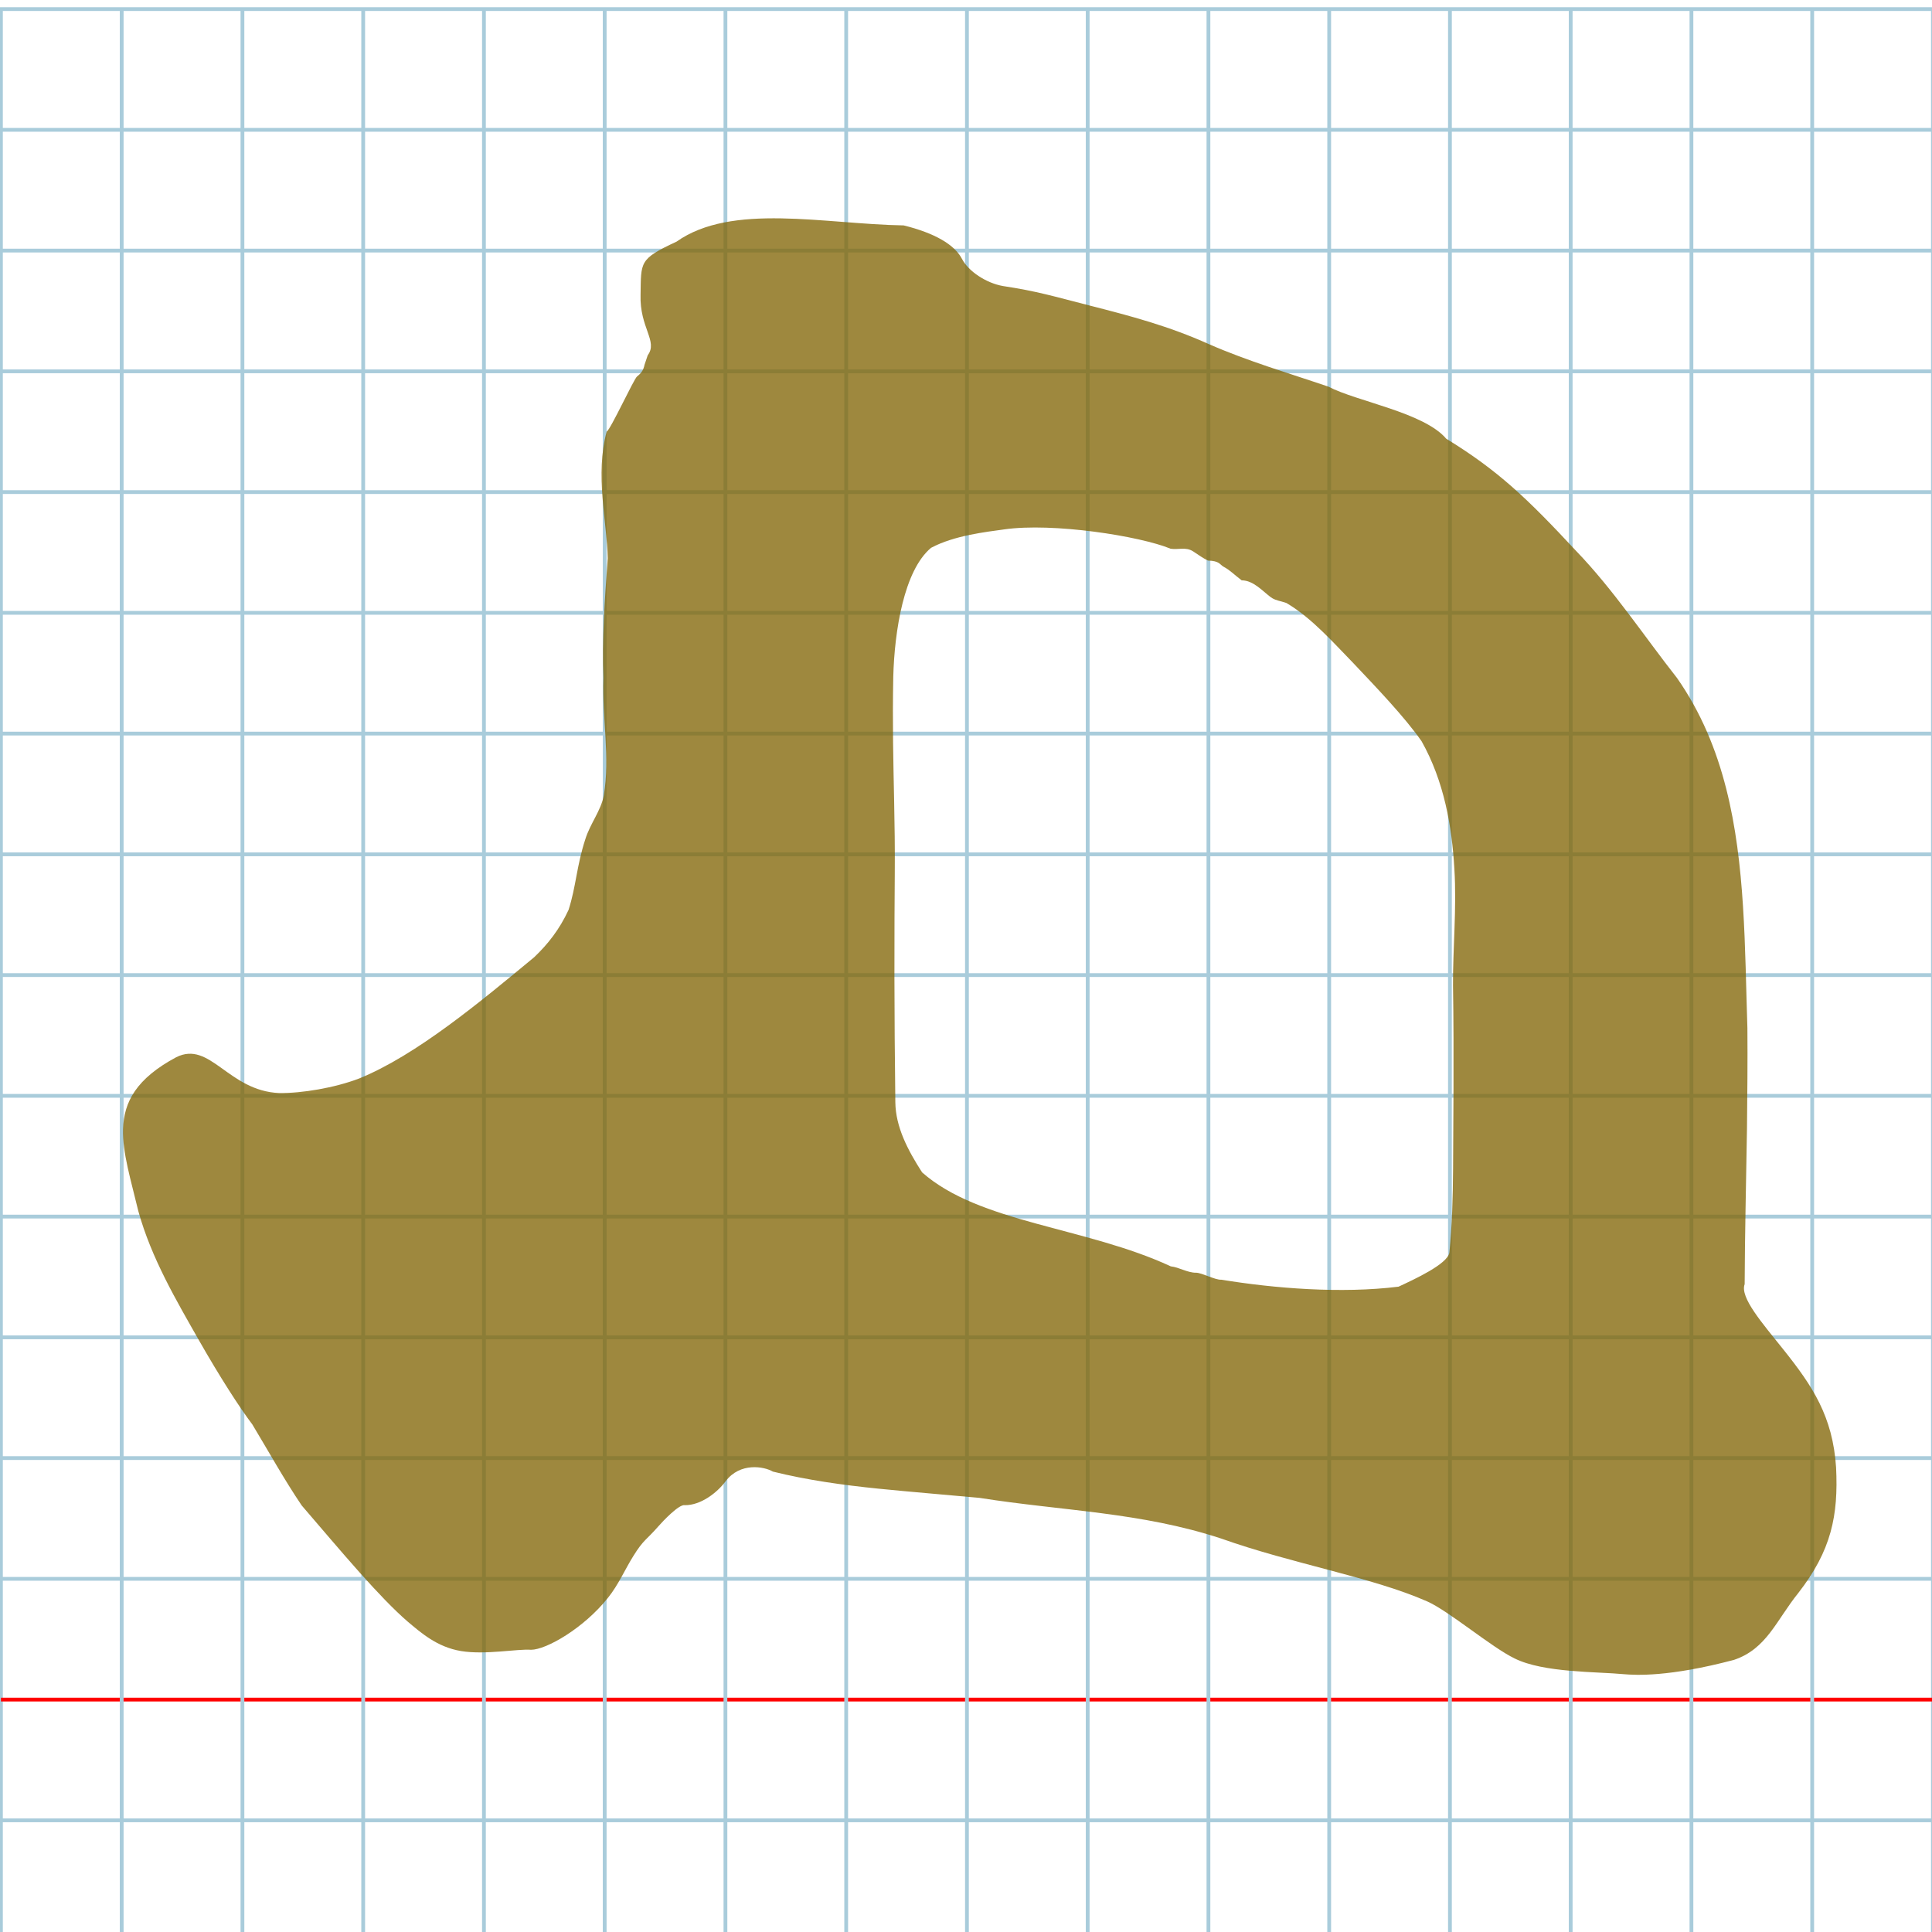 <?xml version="1.0" encoding="UTF-8" standalone="no"?>
<svg
   xmlns:dc="http://purl.org/dc/elements/1.1/"
   xmlns:cc="http://creativecommons.org/ns#"
   xmlns:rdf="http://www.w3.org/1999/02/22-rdf-syntax-ns#"
   xmlns:svg="http://www.w3.org/2000/svg"
   xmlns="http://www.w3.org/2000/svg"
   xmlns:sodipodi="http://sodipodi.sourceforge.net/DTD/sodipodi-0.dtd"
   xmlns:inkscape="http://www.inkscape.org/namespaces/inkscape"
   version="1.1"
   id="Layer_1"
   x="0px"
   y="0px"
   width="1024"
   height="1024"
   viewBox="0 0 1024 1024"
   enable-background="new 0 0 512 512"
   xml:space="preserve"
   inkscape:version="0.48.0 r9654"
   sodipodi:docname="samekhhebrew-x5e1.svg"><title
   id="title3743">Sinai 357</title><defs
   id="defs70" /><sodipodi:namedview
   pagecolor="#ffffff"
   bordercolor="#666666"
   borderopacity="1"
   objecttolerance="10"
   gridtolerance="10"
   guidetolerance="10"
   inkscape:pageopacity="0"
   inkscape:pageshadow="2"
   inkscape:window-width="1152"
   inkscape:window-height="814"
   id="namedview68"
   showgrid="false"
   inkscape:zoom="0.35544204"
   inkscape:cx="-2.4968815"
   inkscape:cy="562.40397"
   inkscape:window-x="-8"
   inkscape:window-y="-8"
   inkscape:window-maximized="1"
   inkscape:current-layer="Layer_1" />
   
	<g
   id="Grid"
   transform="matrix(2,0,0,2,0.5,4.814)">
		<rect
   x="0"
   stroke-miterlimit="10"
   width="512"
   height="512"
   id="rect4"
   y="0"
   style="fill:none;stroke:#a9ccdb;stroke-miterlimit:10" />
		<line
   stroke-miterlimit="10"
   x1="0"
   y1="32"
   x2="512"
   y2="32"
   id="line6"
   style="fill:none;stroke:#a9ccdb;stroke-miterlimit:10" />
		<line
   stroke-miterlimit="10"
   x1="0"
   y1="64"
   x2="512"
   y2="64"
   id="line8"
   style="fill:none;stroke:#a9ccdb;stroke-miterlimit:10" />
		<line
   stroke-miterlimit="10"
   x1="0"
   y1="96"
   x2="512"
   y2="96"
   id="line10"
   style="fill:none;stroke:#a9ccdb;stroke-miterlimit:10" />
		<line
   stroke-miterlimit="10"
   x1="0"
   y1="128"
   x2="512"
   y2="128"
   id="line12"
   style="fill:none;stroke:#a9ccdb;stroke-miterlimit:10" />
		<line
   stroke-miterlimit="10"
   x1="0"
   y1="160"
   x2="512"
   y2="160"
   id="line14"
   style="fill:none;stroke:#a9ccdb;stroke-miterlimit:10" />
		<line
   stroke-miterlimit="10"
   x1="0"
   y1="192"
   x2="512"
   y2="192"
   id="line16"
   style="fill:none;stroke:#a9ccdb;stroke-miterlimit:10" />
		<line
   stroke-miterlimit="10"
   x1="0"
   y1="224"
   x2="512"
   y2="224"
   id="line18"
   style="fill:none;stroke:#a9ccdb;stroke-miterlimit:10" />
		<line
   stroke-miterlimit="10"
   x1="0"
   y1="256"
   x2="512"
   y2="256"
   id="line20"
   style="fill:none;stroke:#a9ccdb;stroke-miterlimit:10" />
		<line
   stroke-miterlimit="10"
   x1="0"
   y1="288"
   x2="512"
   y2="288"
   id="line22"
   style="fill:none;stroke:#a9ccdb;stroke-miterlimit:10" />
		<line
   stroke-miterlimit="10"
   x1="0"
   y1="320"
   x2="512"
   y2="320"
   id="line24"
   style="fill:none;stroke:#a9ccdb;stroke-miterlimit:10" />
		<line
   stroke-miterlimit="10"
   x1="0"
   y1="352"
   x2="512"
   y2="352"
   id="line26"
   style="fill:none;stroke:#a9ccdb;stroke-miterlimit:10" />
		<line
   stroke-miterlimit="10"
   x1="0"
   y1="384"
   x2="512"
   y2="384"
   id="line28"
   style="fill:none;stroke:#a9ccdb;stroke-miterlimit:10" />
		<line
   stroke-miterlimit="10"
   x1="0"
   y1="416"
   x2="512"
   y2="416"
   id="line30"
   style="fill:none;stroke:#a9ccdb;stroke-miterlimit:10" />
		<line
   stroke-miterlimit="10"
   x1="0"
   y1="448"
   x2="512"
   y2="448"
   id="line32"
   style="fill:none;stroke:#ff0000;stroke-miterlimit:10" />
		<line
   stroke-miterlimit="10"
   x1="0"
   y1="480"
   x2="512"
   y2="480"
   id="line34"
   style="fill:none;stroke:#a9ccdb;stroke-miterlimit:10" />
		<line
   stroke-miterlimit="10"
   x1="32"
   y1="0"
   x2="32"
   y2="512"
   id="line36"
   style="fill:none;stroke:#a9ccdb;stroke-miterlimit:10" />
		<line
   stroke-miterlimit="10"
   x1="64"
   y1="0"
   x2="64"
   y2="512"
   id="line38"
   style="fill:none;stroke:#a9ccdb;stroke-miterlimit:10" />
		<line
   stroke-miterlimit="10"
   x1="96"
   y1="0"
   x2="96"
   y2="512"
   id="line40"
   style="fill:none;stroke:#a9ccdb;stroke-miterlimit:10" />
		<line
   stroke-miterlimit="10"
   x1="128"
   y1="0"
   x2="128"
   y2="512"
   id="line42"
   style="fill:none;stroke:#a9ccdb;stroke-miterlimit:10" />
		<line
   stroke-miterlimit="10"
   x1="160"
   y1="0"
   x2="160"
   y2="512"
   id="line44"
   style="fill:none;stroke:#a9ccdb;stroke-miterlimit:10" />
		<line
   stroke-miterlimit="10"
   x1="192"
   y1="0"
   x2="192"
   y2="512"
   id="line46"
   style="fill:none;stroke:#a9ccdb;stroke-miterlimit:10" />
		<line
   stroke-miterlimit="10"
   x1="224"
   y1="0"
   x2="224"
   y2="512"
   id="line48"
   style="fill:none;stroke:#a9ccdb;stroke-miterlimit:10" />
		<line
   stroke-miterlimit="10"
   x1="256"
   y1="0"
   x2="256"
   y2="512"
   id="line50"
   style="fill:none;stroke:#a9ccdb;stroke-miterlimit:10" />
		<line
   stroke-miterlimit="10"
   x1="288"
   y1="0"
   x2="288"
   y2="512"
   id="line52"
   style="fill:none;stroke:#a9ccdb;stroke-miterlimit:10" />
		<line
   stroke-miterlimit="10"
   x1="320"
   y1="0"
   x2="320"
   y2="512"
   id="line54"
   style="fill:none;stroke:#a9ccdb;stroke-miterlimit:10" />
		<line
   stroke-miterlimit="10"
   x1="352"
   y1="0"
   x2="352"
   y2="512"
   id="line56"
   style="fill:none;stroke:#a9ccdb;stroke-miterlimit:10" />
		<line
   stroke-miterlimit="10"
   x1="384"
   y1="0"
   x2="384"
   y2="512"
   id="line58"
   style="fill:none;stroke:#a9ccdb;stroke-miterlimit:10" />
		<line
   stroke-miterlimit="10"
   x1="416"
   y1="0"
   x2="416"
   y2="512"
   id="line60"
   style="fill:none;stroke:#a9ccdb;stroke-miterlimit:10" />
		<line
   stroke-miterlimit="10"
   x1="448"
   y1="0"
   x2="448"
   y2="512"
   id="line62"
   style="fill:none;stroke:#a9ccdb;stroke-miterlimit:10" />
		<line
   stroke-miterlimit="10"
   x1="480"
   y1="0"
   x2="480"
   y2="512"
   id="line64"
   style="fill:none;stroke:#a9ccdb;stroke-miterlimit:10" />
	</g>
	
   
<path
   style="fill:#836607;fill-opacity:0.774"
   d="m 358.547,128.096 c -19.979,9.266 -18.714,10.736 -19.034,28.109 -0.565,17.555 9.364,24.599 3.792,32.089 -0.665,2.082 -1.224,3.741 -1.701,5.069 -0.526,2.837 -1.883,4.568 -3.929,6.134 -1.734,1.366 -14.274,28.647 -16.115,29.211 -6.253,22.844 0.141,47.81 0.55,67.186 -1.671,22.815 -3.074,43.613 -2.284,63.461 -0.759,21.937 3.639,41.623 0.196,62.21 -1.422,7.991 -7.291,15.063 -9.81,23.301 -4.646,14.214 -4.841,24.878 -8.87,37.417 -4.908,10.527 -10.994,18.168 -18.189,25.04 -28.24,23.381 -62.523,52.051 -92.897,64.336 -12.973,4.959 -30.291,7.816 -42.295,7.68 -27.029,-1.156 -36.546,-28.018 -54.566,-18.984 -21.044,11.26 -27.762,23.629 -28.169,38.073 -0.358,12.678 4.146,26.954 8.09,43.483 3.46,12.497 8.481,24.317 14.196,35.753 5.654,11.315 11.988,22.256 18.162,33.108 10.464,18.346 21.076,34.991 28.081,44.222 8.577,14.24 16.926,29.29 26.163,42.939 9.885,11.46 20.597,24.194 30.836,35.667 9.155,10.258 17.932,19.509 25.402,25.941 6.895,5.775 15.414,13.423 28.204,15.55 12.885,2.143 30.042,-1.254 37.108,-0.679 8.001,0 27.913,-11.363 40.794,-27.564 5.553,-6.913 9.057,-15.169 13.437,-22.141 5.362,-8.679 6.984,-8.548 13.11,-15.571 2.61,-2.994 11.124,-11.958 14.104,-11.36 8.48,0.118 17.214,-6.607 21.715,-12.721 7.643,-10.085 20.339,-7.837 24.998,-5.085 17.934,4.456 36.854,7.127 56.064,9.062 17.019,1.714 35.269,3.184 53.444,4.865 44.036,6.957 85.543,7.546 128.054,21.541 38.111,13.545 79.7,20.359 109.168,33.297 11.454,5.029 34.244,24.413 46.432,30.276 15.284,7.629 43.594,6.966 57.829,8.337 6.262,0.536 23.899,1.578 58.482,-7.597 17.265,-5.815 22.36,-20.907 33.978,-35.354 17.63,-22.595 21.352,-41.259 20.083,-66.695 -1.76,-27.043 -12.584,-43.196 -27.713,-62.165 -11.561,-14.476 -23.351,-27.892 -20.737,-34.898 0.099,-26.743 0.79,-54.591 1.229,-82.389 0.185,-17.879 0.364,-35.713 0.224,-53.375 -1.416,-42.925 -1.051,-86.731 -11.216,-126.79 -5.281,-20.81 -13.403,-40.609 -26.093,-58.747 -17.204,-21.84 -33.614,-46.753 -53.571,-67.444 -25.742,-27.667 -41.266,-42.539 -68.753,-59.384 -11.796,-13.927 -47.569,-19.763 -62.344,-27.55 -21.471,-7.325 -42.193,-13.312 -63.384,-22.541 -21.548,-9.701 -41.513,-14.923 -63.047,-20.43 -19.608,-5.014 -27.924,-7.62 -46.208,-10.398 -8.862,-1.565 -18.282,-7.811 -21.674,-14.37 -3.937,-7.614 -14.555,-13.716 -30.892,-17.755 -42.088,-0.713 -91.097,-12.11 -120.431,8.629 z m 261.931,162.748 c 2.127,0.301 4.046,0.051 5.91,-0.007 2.024,-0.063 3.982,0.102 6.068,1.449 2.719,1.861 5.44,3.682 7.764,4.833 6.198,0.109 6.327,2.184 8.232,3.214 3.706,2.004 5.319,3.97 9.671,7.259 3.147,-0.008 5.979,1.489 8.531,3.352 2.905,2.121 5.446,4.717 7.673,6.105 2.295,1.336 4.123,1.383 7.496,2.543 13.568,7.975 25.254,21.447 35.521,31.927 12.302,13.015 27.07,28.394 36.132,41.353 11.956,21.275 16.084,45.145 17.371,67.605 1.292,20.934 -0.854,42.533 -0.724,61.856 0.291,18.019 0.319,36.732 0.26,54.893 -0.048,14.648 -0.153,28.936 -0.223,42.212 -0.098,15.271 -0.525,30.29 -1.963,44.486 -0.989,6.094 -18.639,14.163 -26.92,18.03 -30.451,3.792 -65.988,0.895 -93.983,-3.7 -2.982,0.307 -10.482,-3.744 -13.364,-3.694 -4.438,0.077 -9.12,-2.943 -13.377,-3.365 -45.032,-20.923 -101.464,-22.958 -131.815,-49.813 -7.611,-11.792 -14.026,-24.081 -14.19,-37.102 -0.15,-11.886 -0.262,-23.33 -0.342,-34.444 -0.156,-21.873 -0.182,-42.472 -0.101,-62.659 0.032,-8.065 0.081,-16.064 0.146,-24.053 0.111,-13.786 -0.09,-26.25 -0.34,-38.655 -0.408,-20.271 -0.945,-40.385 -0.458,-65.852 0.641,-24.088 5.64,-56.262 20.036,-68.265 12.242,-6.554 29.043,-8.4 38.743,-9.761 25.783,-3.701 71.915,3.501 88.244,10.252 z"
   id="path3758"
   inkscape:connector-curvature="0"
   sodipodi:nodetypes="cccccccccccccccscscccscscccccccsccscccccccccscccccscsccccscsccccccccscccccccssscsccccc" /></svg>